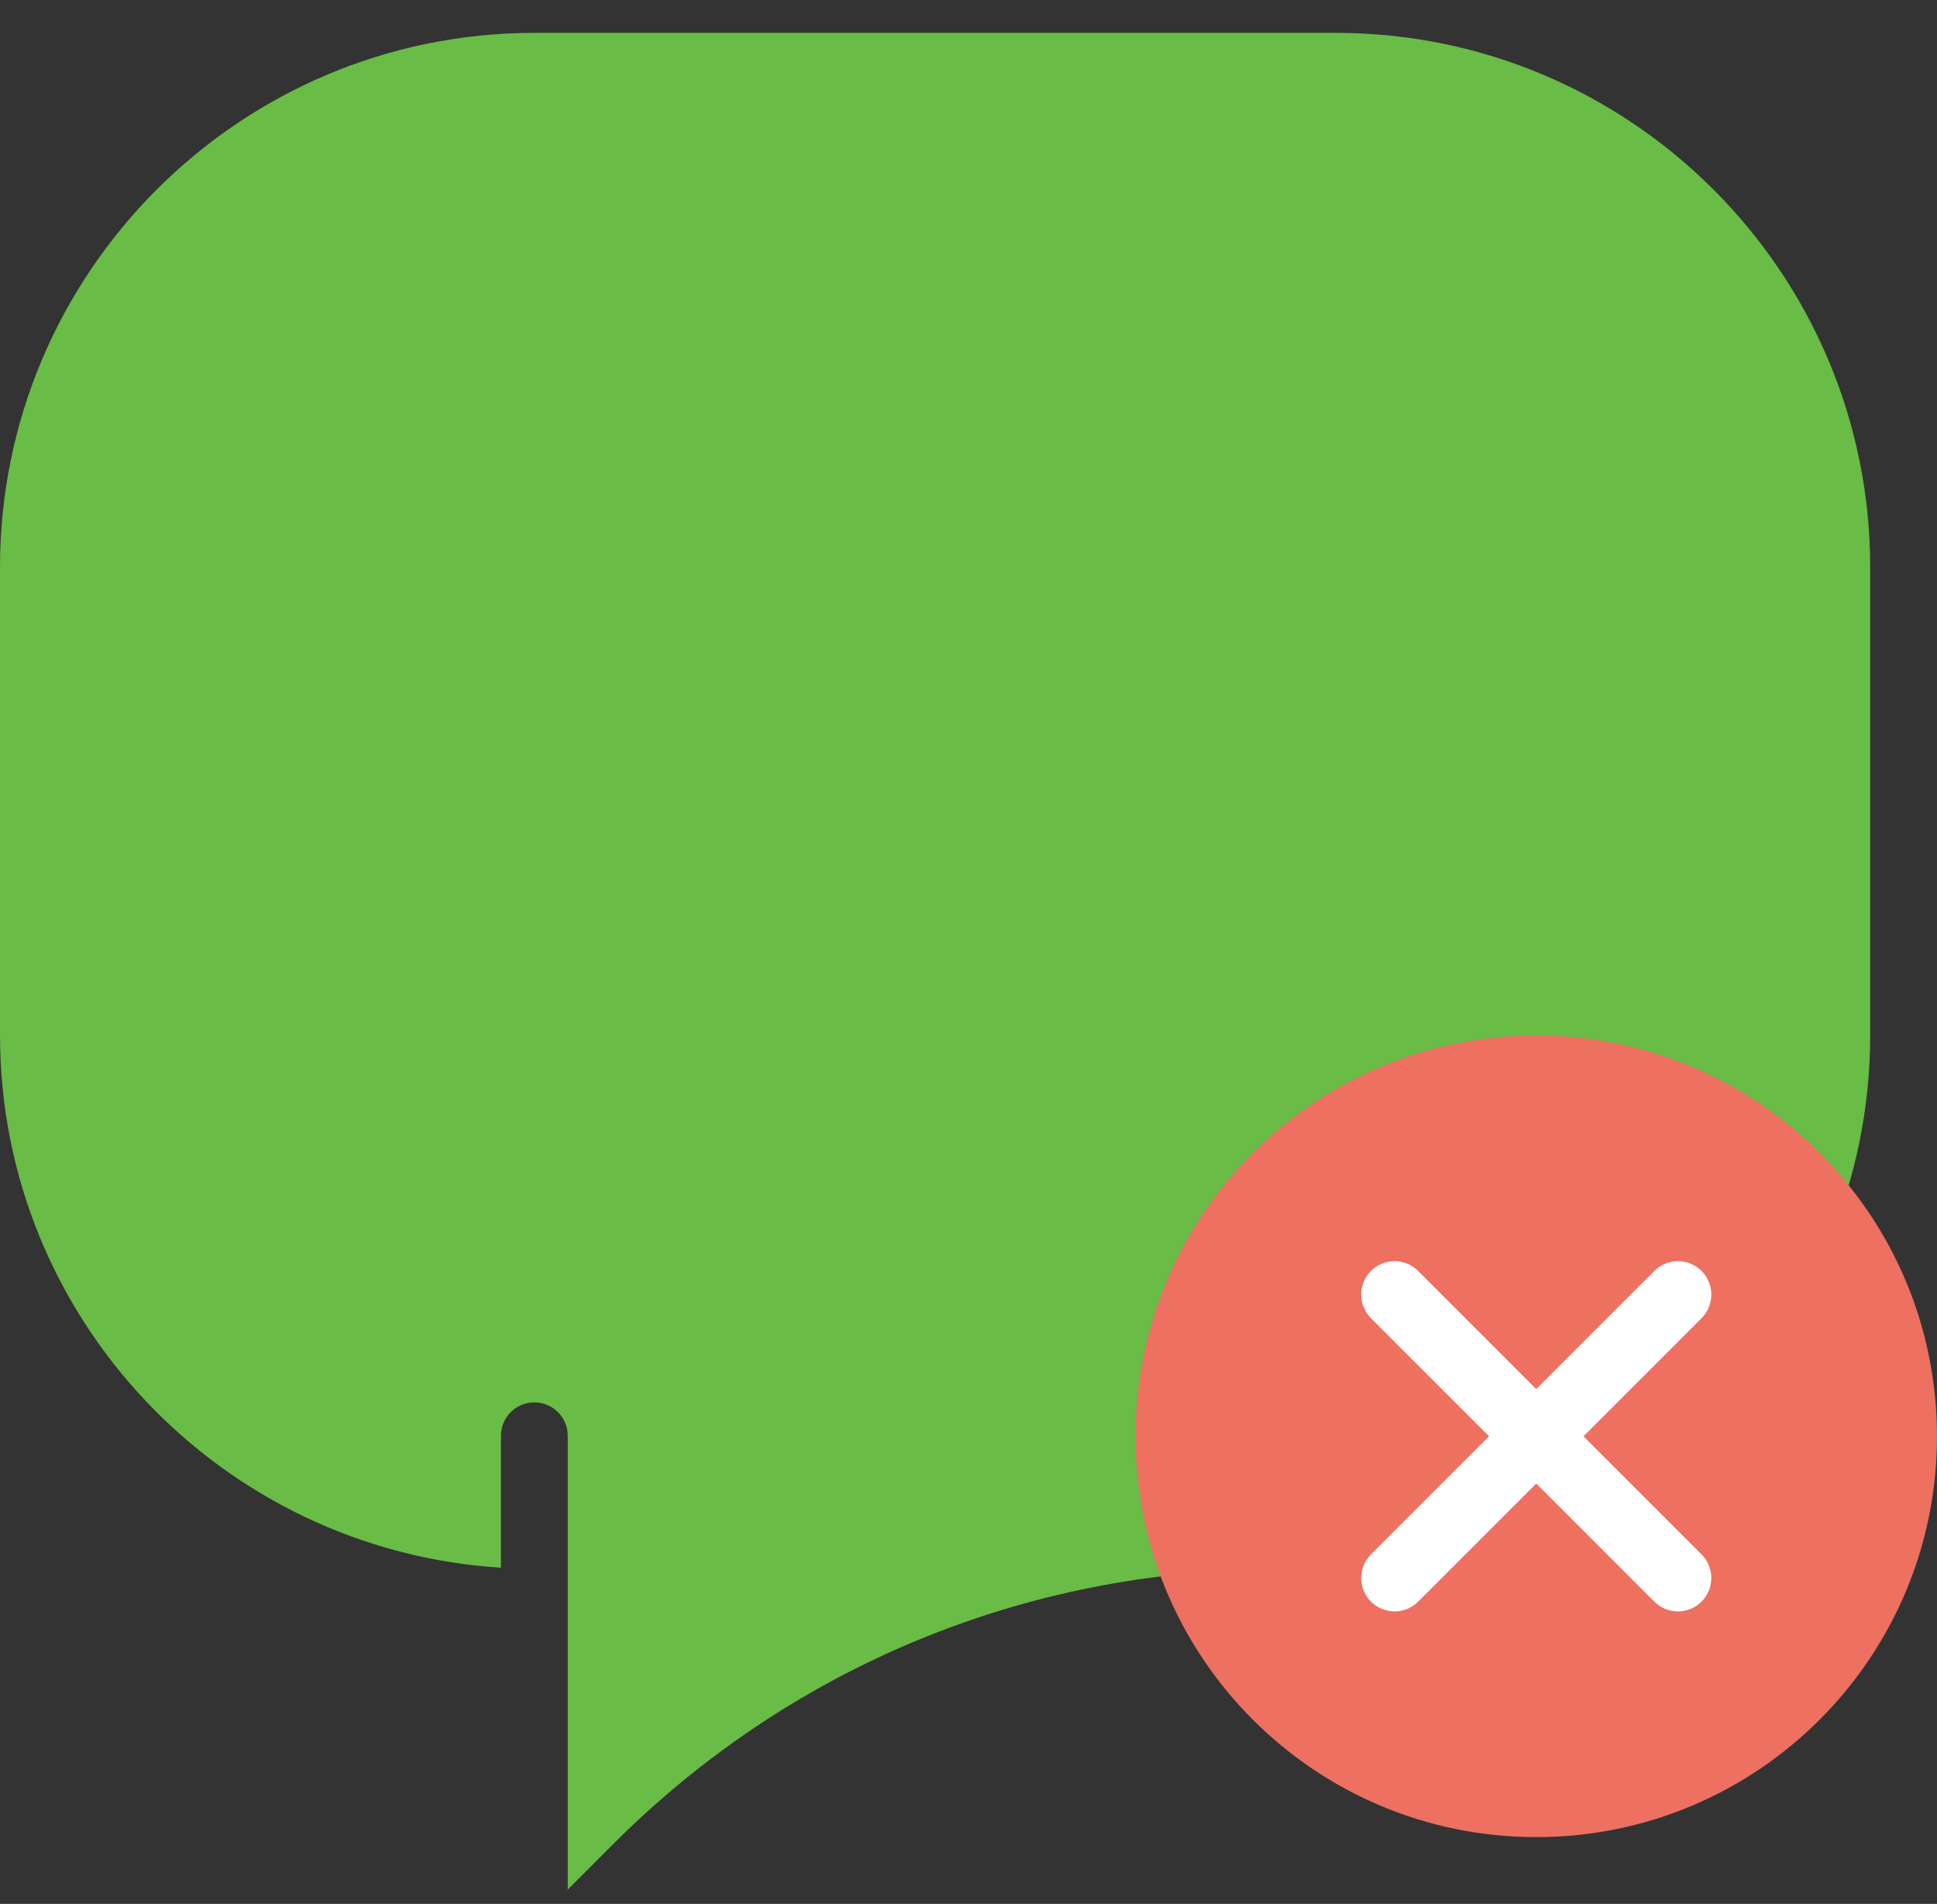 <?xml version="1.0" encoding="UTF-8" standalone="no"?>
<svg width="58px" height="57px" viewBox="0 0 58 57" version="1.1" xmlns="http://www.w3.org/2000/svg" xmlns:xlink="http://www.w3.org/1999/xlink" xmlns:sketch="http://www.bohemiancoding.com/sketch/ns">
    <rect x="0" y="0" width="58" height="57" fill="#333333" stroke="none"/>
    <!-- Generator: Sketch 3.2.2 (9983) - http://www.bohemiancoding.com/sketch -->
    <title>158 - Delete Conversation (Flat)</title>
    <desc>Created with Sketch.</desc>
    <defs></defs>
    <g id="Page-1" stroke="none" stroke-width="1" fill="none" fill-rule="evenodd" sketch:type="MSPage">
        <g id="158---Delete-Conversation-(Flat)" sketch:type="MSLayerGroup">
            <path d="M56,16.985 C56,8.162 48.822,0.984 40,0.984 L16,0.984 C7.178,0.984 0,8.162 0,16.985 L0,30.984 C0,39.469 6.644,46.413 15,46.934 L15,42.984 C15,42.432 15.448,41.985 16,41.985 C16.552,41.985 17,42.432 17,42.984 L17,56.571 L18.359,55.211 C23.665,49.906 30.718,46.985 38.219,46.985 L40,46.985 C48.822,46.985 56,39.807 56,30.984 L56,16.985" id="Fill-503" fill="#69BC45" sketch:type="MSShapeGroup"></path>
            <path d="M58,43 C58,49.628 52.627,55 46,55 C39.373,55 34,49.628 34,43 C34,36.373 39.373,31 46,31 C52.627,31 58,36.373 58,43" id="Fill-1970" fill="#ED7061" sketch:type="MSShapeGroup"></path>
            <path d="M47.414,43 L50.95,39.465 C51.34,39.074 51.34,38.441 50.95,38.05 C50.559,37.66 49.926,37.66 49.536,38.05 L46,41.586 L42.464,38.05 C42.074,37.66 41.441,37.66 41.05,38.05 C40.66,38.441 40.66,39.074 41.05,39.465 L44.586,43 L41.05,46.536 C40.66,46.927 40.66,47.559 41.05,47.95 C41.246,48.145 41.501,48.243 41.757,48.243 C42.013,48.243 42.269,48.145 42.464,47.95 L46,44.414 L49.536,47.95 C49.731,48.145 49.987,48.243 50.243,48.243 C50.499,48.243 50.754,48.145 50.95,47.95 C51.34,47.559 51.34,46.927 50.95,46.536 L47.414,43" id="Fill-1971" fill="#FFFFFF" sketch:type="MSShapeGroup"></path>
        </g>
    </g>
</svg>